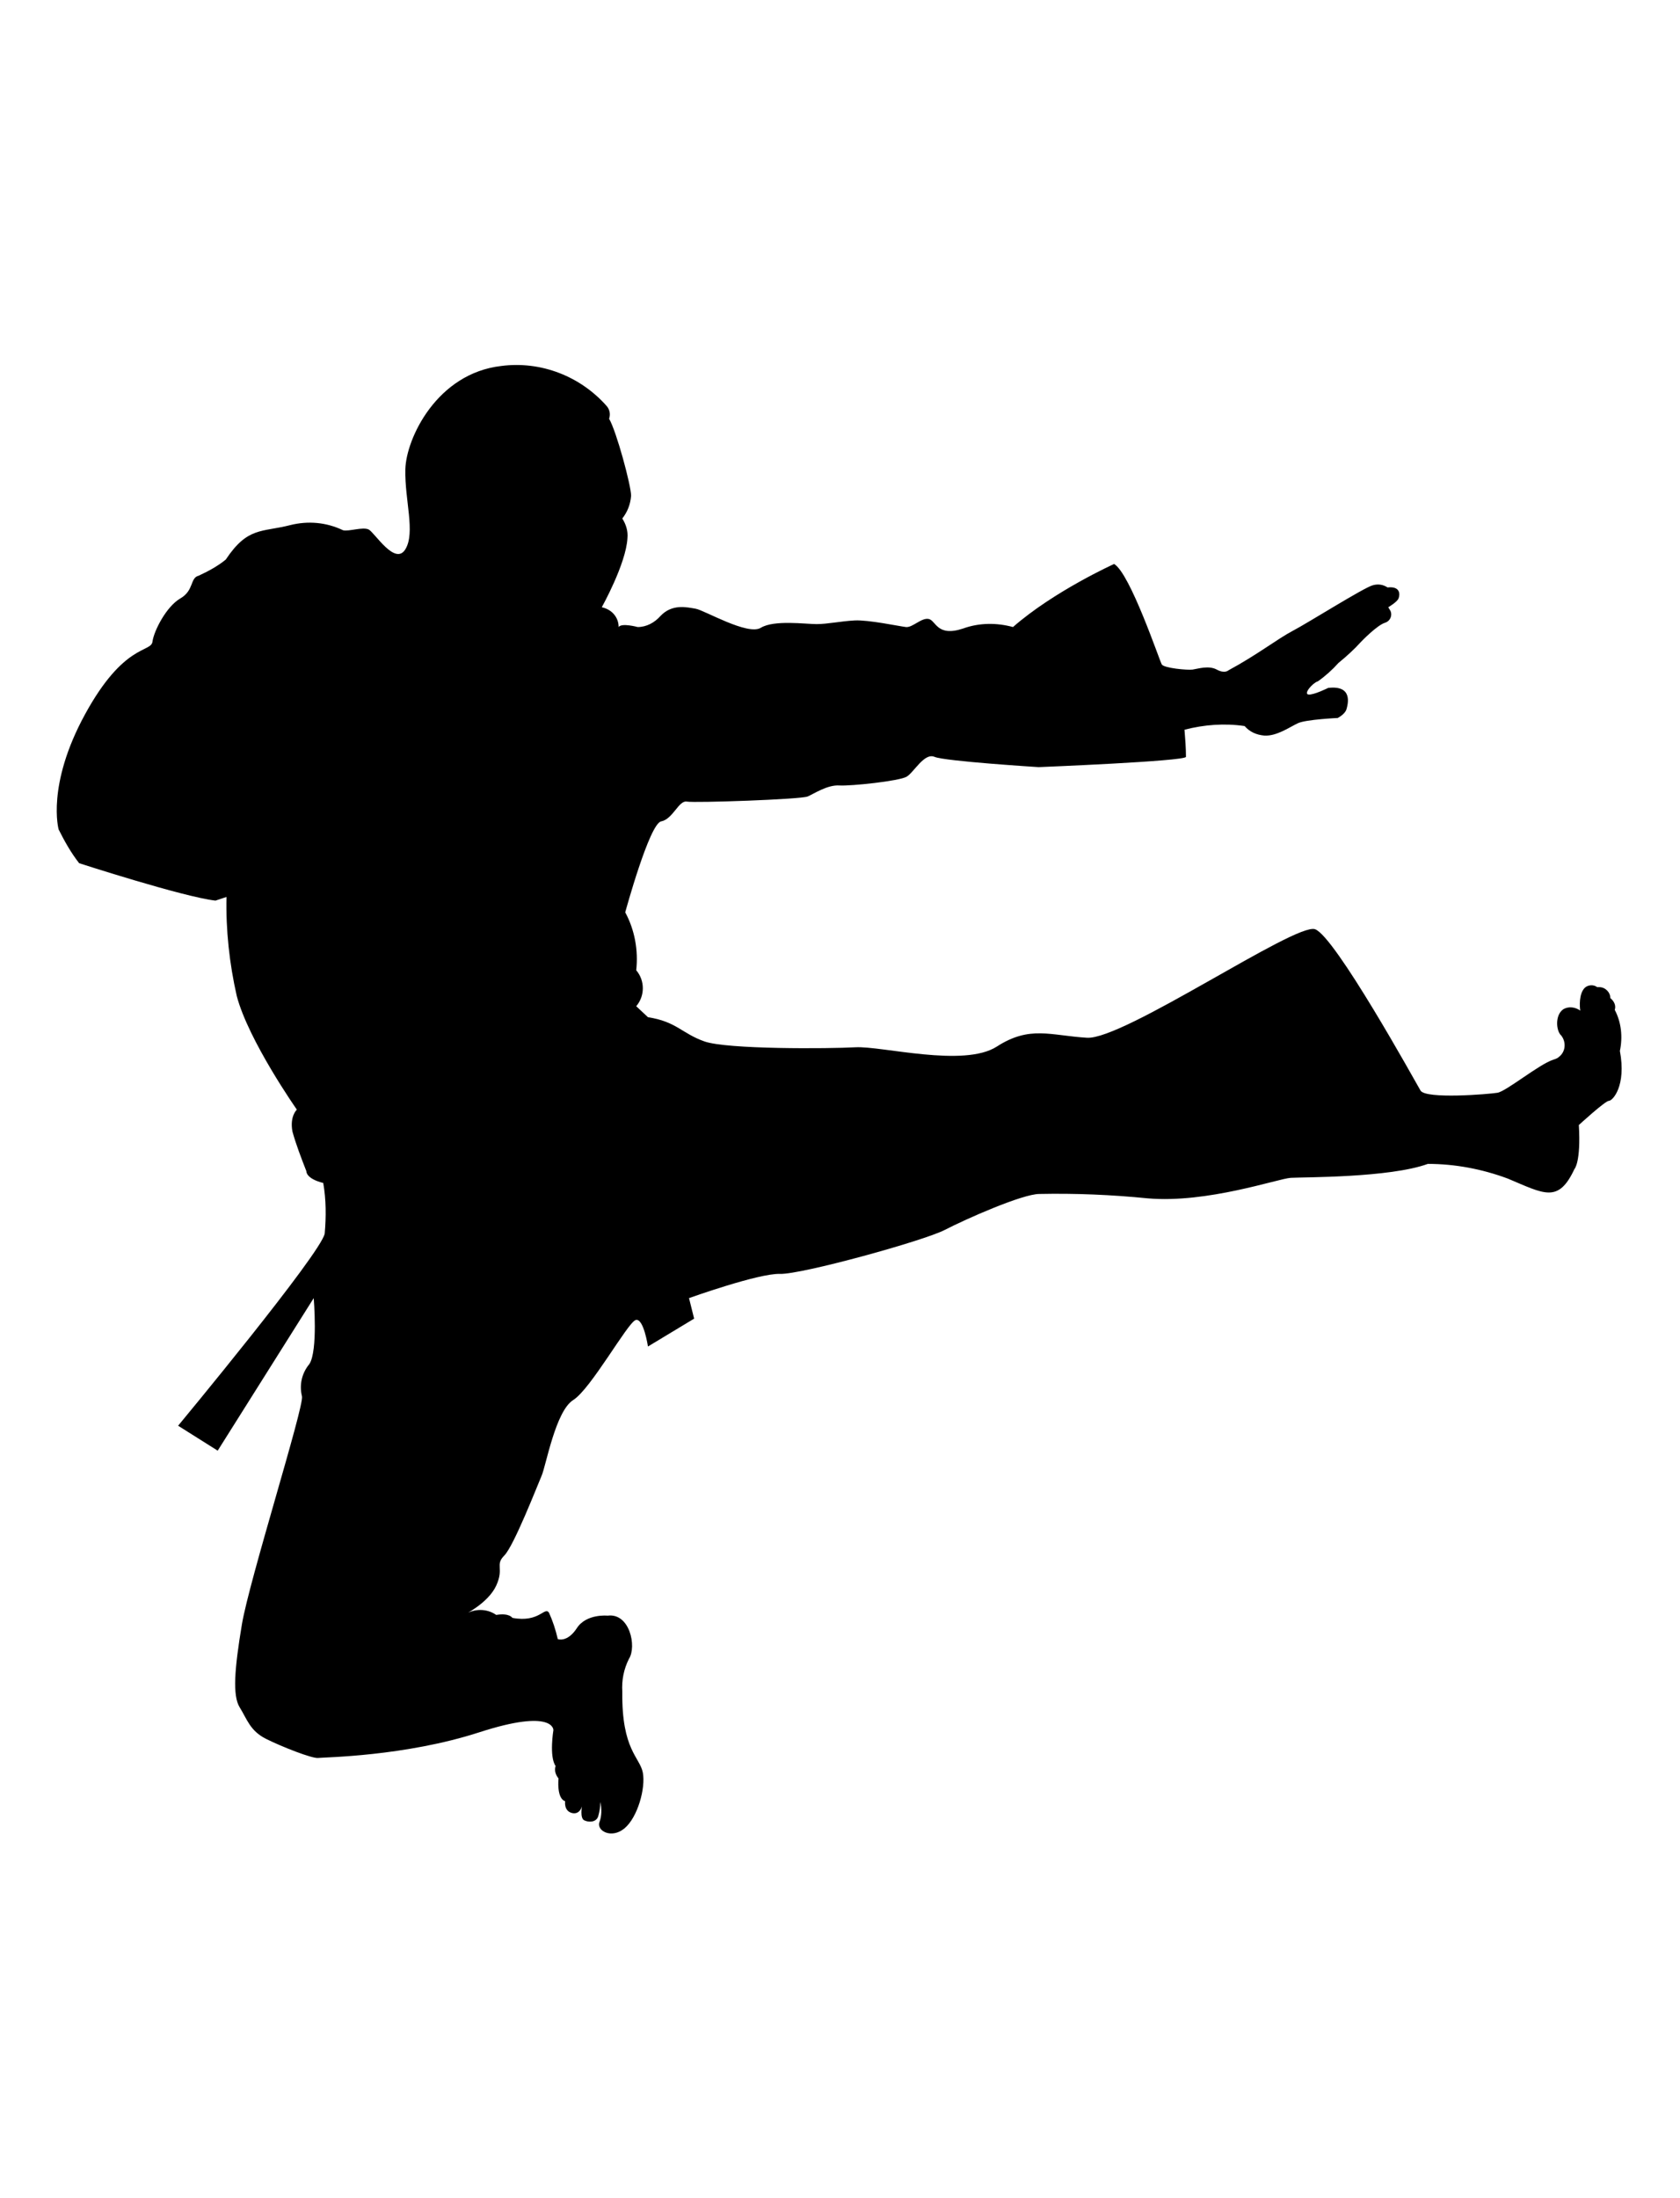 <svg class="svg-sport" version="1.1" id="Layer_1" xmlns="http://www.w3.org/2000/svg" xmlns:xlink="http://www.w3.org/1999/xlink" x="0px"
                        y="0px" viewBox="0 0 229.2 299.7" style="enable-background:new 0 0 229.2 299.7;" xml:space="preserve">
                        
                        <path id="Path_369_2_" class="st0" d="M82.1,82.8c0,0,3.3-5.9,3.5-9.4c0.1-1-0.2-1.9-0.7-2.7c0.7-0.9,1.1-1.9,1.2-3.1
                    	c0-1.4-2-8.8-3-10.5c0.2-0.6,0.1-1.2-0.3-1.7c-3.6-4.1-9-6.2-14.4-5.5c-8.8,1-13,9.9-13.1,14.1s1.4,8.6,0,10.9s-4.2-2.3-5-2.7
                    	s-2.7,0.3-3.5,0.1c-2.3-1.1-4.8-1.3-7.2-0.7c-3.9,1-5.8,0.2-8.8,4.7c-1.1,0.9-2.4,1.6-3.7,2.2c-1.2,0.3-0.6,2-2.5,3.1
                    	S21,86,20.8,87.5s-3.9,0.2-9.2,9.9S8,113.1,8,113.1c0.8,1.6,1.7,3.2,2.8,4.6c0,0,14.2,4.6,18.6,5.1l1.5-0.5
                    	c-0.1,4.5,0.4,9.1,1.4,13.5c1.6,6.1,8.2,15.5,8.2,15.5s-1,0.9-0.6,3c0.5,1.8,1.2,3.6,1.9,5.4c0,0-0.1,1,2.3,1.6
                    	c0.4,2.3,0.4,4.6,0.2,6.9c-0.5,2.7-20,26.2-20,26.2l5.4,3.4L42.8,177c0,0,0.6,7.2-0.6,9c-1,1.2-1.4,2.8-1,4.4
                    	c0.3,1.4-7.2,25.1-8.2,31.1s-1.3,9.7-0.3,11.3s1.4,3.2,3.6,4.3s6.3,2.7,7.1,2.6s11.8-0.2,22-3.5s10.1-0.3,10.1-0.3s-0.6,3.6,0.3,4.9
                    	c-0.2,0.6,0,1.2,0.4,1.7c0,0-0.3,2.7,0.9,3.1c0,0-0.2,1.3,0.9,1.6s1.4-0.9,1.4-0.9s-0.3,1.6,0.3,1.9s1.6,0.3,1.9-0.5
                    	c0.2-0.7,0.3-1.3,0.3-2c0.2,0.9,0.2,1.9-0.1,2.7c-0.5,1.2,1.6,2.4,3.4,0.9s2.9-5.5,2.5-7.6s-2.9-3.1-2.8-11
                    	c-0.1-1.6,0.2-3.1,0.9-4.5c1.1-1.7,0.1-6.3-2.9-5.9c0,0-2.9-0.3-4.2,1.7s-2.6,1.5-2.6,1.5c-0.3-1.3-0.7-2.5-1.2-3.6
                    	c-0.6-0.9-1.3,1.4-5,0.7c0,0-0.4-0.7-2.2-0.4c-1.3-0.9-3-0.9-4.4,0c0,0,3.3-1.6,4.4-4s-0.2-2.8,1.1-4.1s4.5-9.5,5.1-10.9
                    	s1.9-8.8,4.3-10.3s7.4-10.5,8.5-10.9s1.7,3.6,1.7,3.6l6.3-3.8l-0.7-2.8c0,0,9.5-3.4,12.4-3.3s19.6-4.5,22.5-6
                    	c2.9-1.5,10.6-4.9,12.9-4.9c4.9-0.1,9.8,0.1,14.8,0.6c8.1,0.7,17.8-2.7,19.5-2.8s13.5,0,18.7-1.9c3.7,0,7.4,0.7,10.9,2
                    	c5,2.1,6.9,3.4,9.1-1.3c0,0,0.9-0.9,0.6-6c0,0,3.6-3.3,4.1-3.3s2.4-2,1.5-6.8c0.4-1.9,0.2-3.9-0.7-5.6c0.2-0.6-0.1-1.2-0.6-1.6
                    	c0-0.8-0.7-1.5-1.5-1.5c-0.1,0-0.2,0-0.3,0c-0.5-0.4-1.3-0.3-1.7,0.1c-0.8,0.8-0.7,2.6-0.6,3.1c-0.7-0.5-1.6-0.6-2.3-0.2
                    	c-1.2,0.8-1,3-0.3,3.6c0.7,0.9,0.6,2.2-0.3,2.9c-0.2,0.2-0.5,0.3-0.8,0.4c-1.9,0.6-6.4,4.3-7.6,4.5s-9.8,0.9-10.5-0.3
                    	s-11.7-21.1-14.4-22s-26.1,15.1-31.1,14.8s-7.8-1.7-12.3,1.2s-15.7-0.1-19.3,0.1s-17.5,0.3-20.6-0.8s-3.8-2.7-7.7-3.3l-1.6-1.5
                    	c1.2-1.4,1.2-3.5,0-4.9c0.3-2.7-0.2-5.5-1.5-7.9c0,0,3.3-12.1,4.9-12.4s2.4-2.9,3.5-2.7s15.6-0.3,16.5-0.7s2.7-1.6,4.3-1.5
                    	s8.2-0.6,9.2-1.2s2.4-3.3,3.8-2.7c1.4,0.6,14.2,1.4,14.2,1.4s20-0.8,20.1-1.4c0-1.2-0.1-2.5-0.2-3.7c2.7-0.7,5.5-0.9,8.2-0.5
                    	c0.7,0.8,1.6,1.2,2.7,1.3c1.7,0.1,3.5-1.2,4.6-1.7s5.4-0.7,5.4-0.7s1-0.5,1.2-1.2s0.9-3.3-2.5-2.9c0,0-2,1-2.7,0.9s0.6-1.6,1.3-1.8
                    	c1-0.7,2-1.6,2.8-2.5c1.1-0.9,2.1-1.8,3.1-2.9c0,0,2.2-2.3,3.3-2.6c0.6-0.2,1-0.9,0.7-1.6c-0.1-0.2-0.2-0.3-0.3-0.5
                    	c0,0,1.2-0.7,1.4-1.2s0.3-1.7-1.5-1.5c-0.6-0.4-1.3-0.5-2-0.3c-1.2,0.3-8.8,5.1-10.9,6.2s-4.9,3.3-8.8,5.4c0,0-0.5,0.5-1.6-0.1
                    	s-2.6-0.1-3.3,0s-3.9-0.2-4.2-0.7s-4.3-12.4-6.5-13.7c0,0-8.2,3.7-13.8,8.6c-2.2-0.6-4.6-0.6-6.8,0.2c-3.6,1.2-3.7-1.1-4.7-1.3
                    	s-2.2,1.2-3.1,1.1s-5.1-1-7-0.9s-3.7,0.5-5.2,0.5s-5.8-0.6-7.6,0.5s-7.7-2.4-8.9-2.6s-3.2-0.7-4.8,1c-0.8,0.9-1.9,1.5-3.1,1.5
                    	c0,0-2.2-0.6-2.6,0C84.4,84.2,83.5,83.1,82.1,82.8" />
                    </svg>